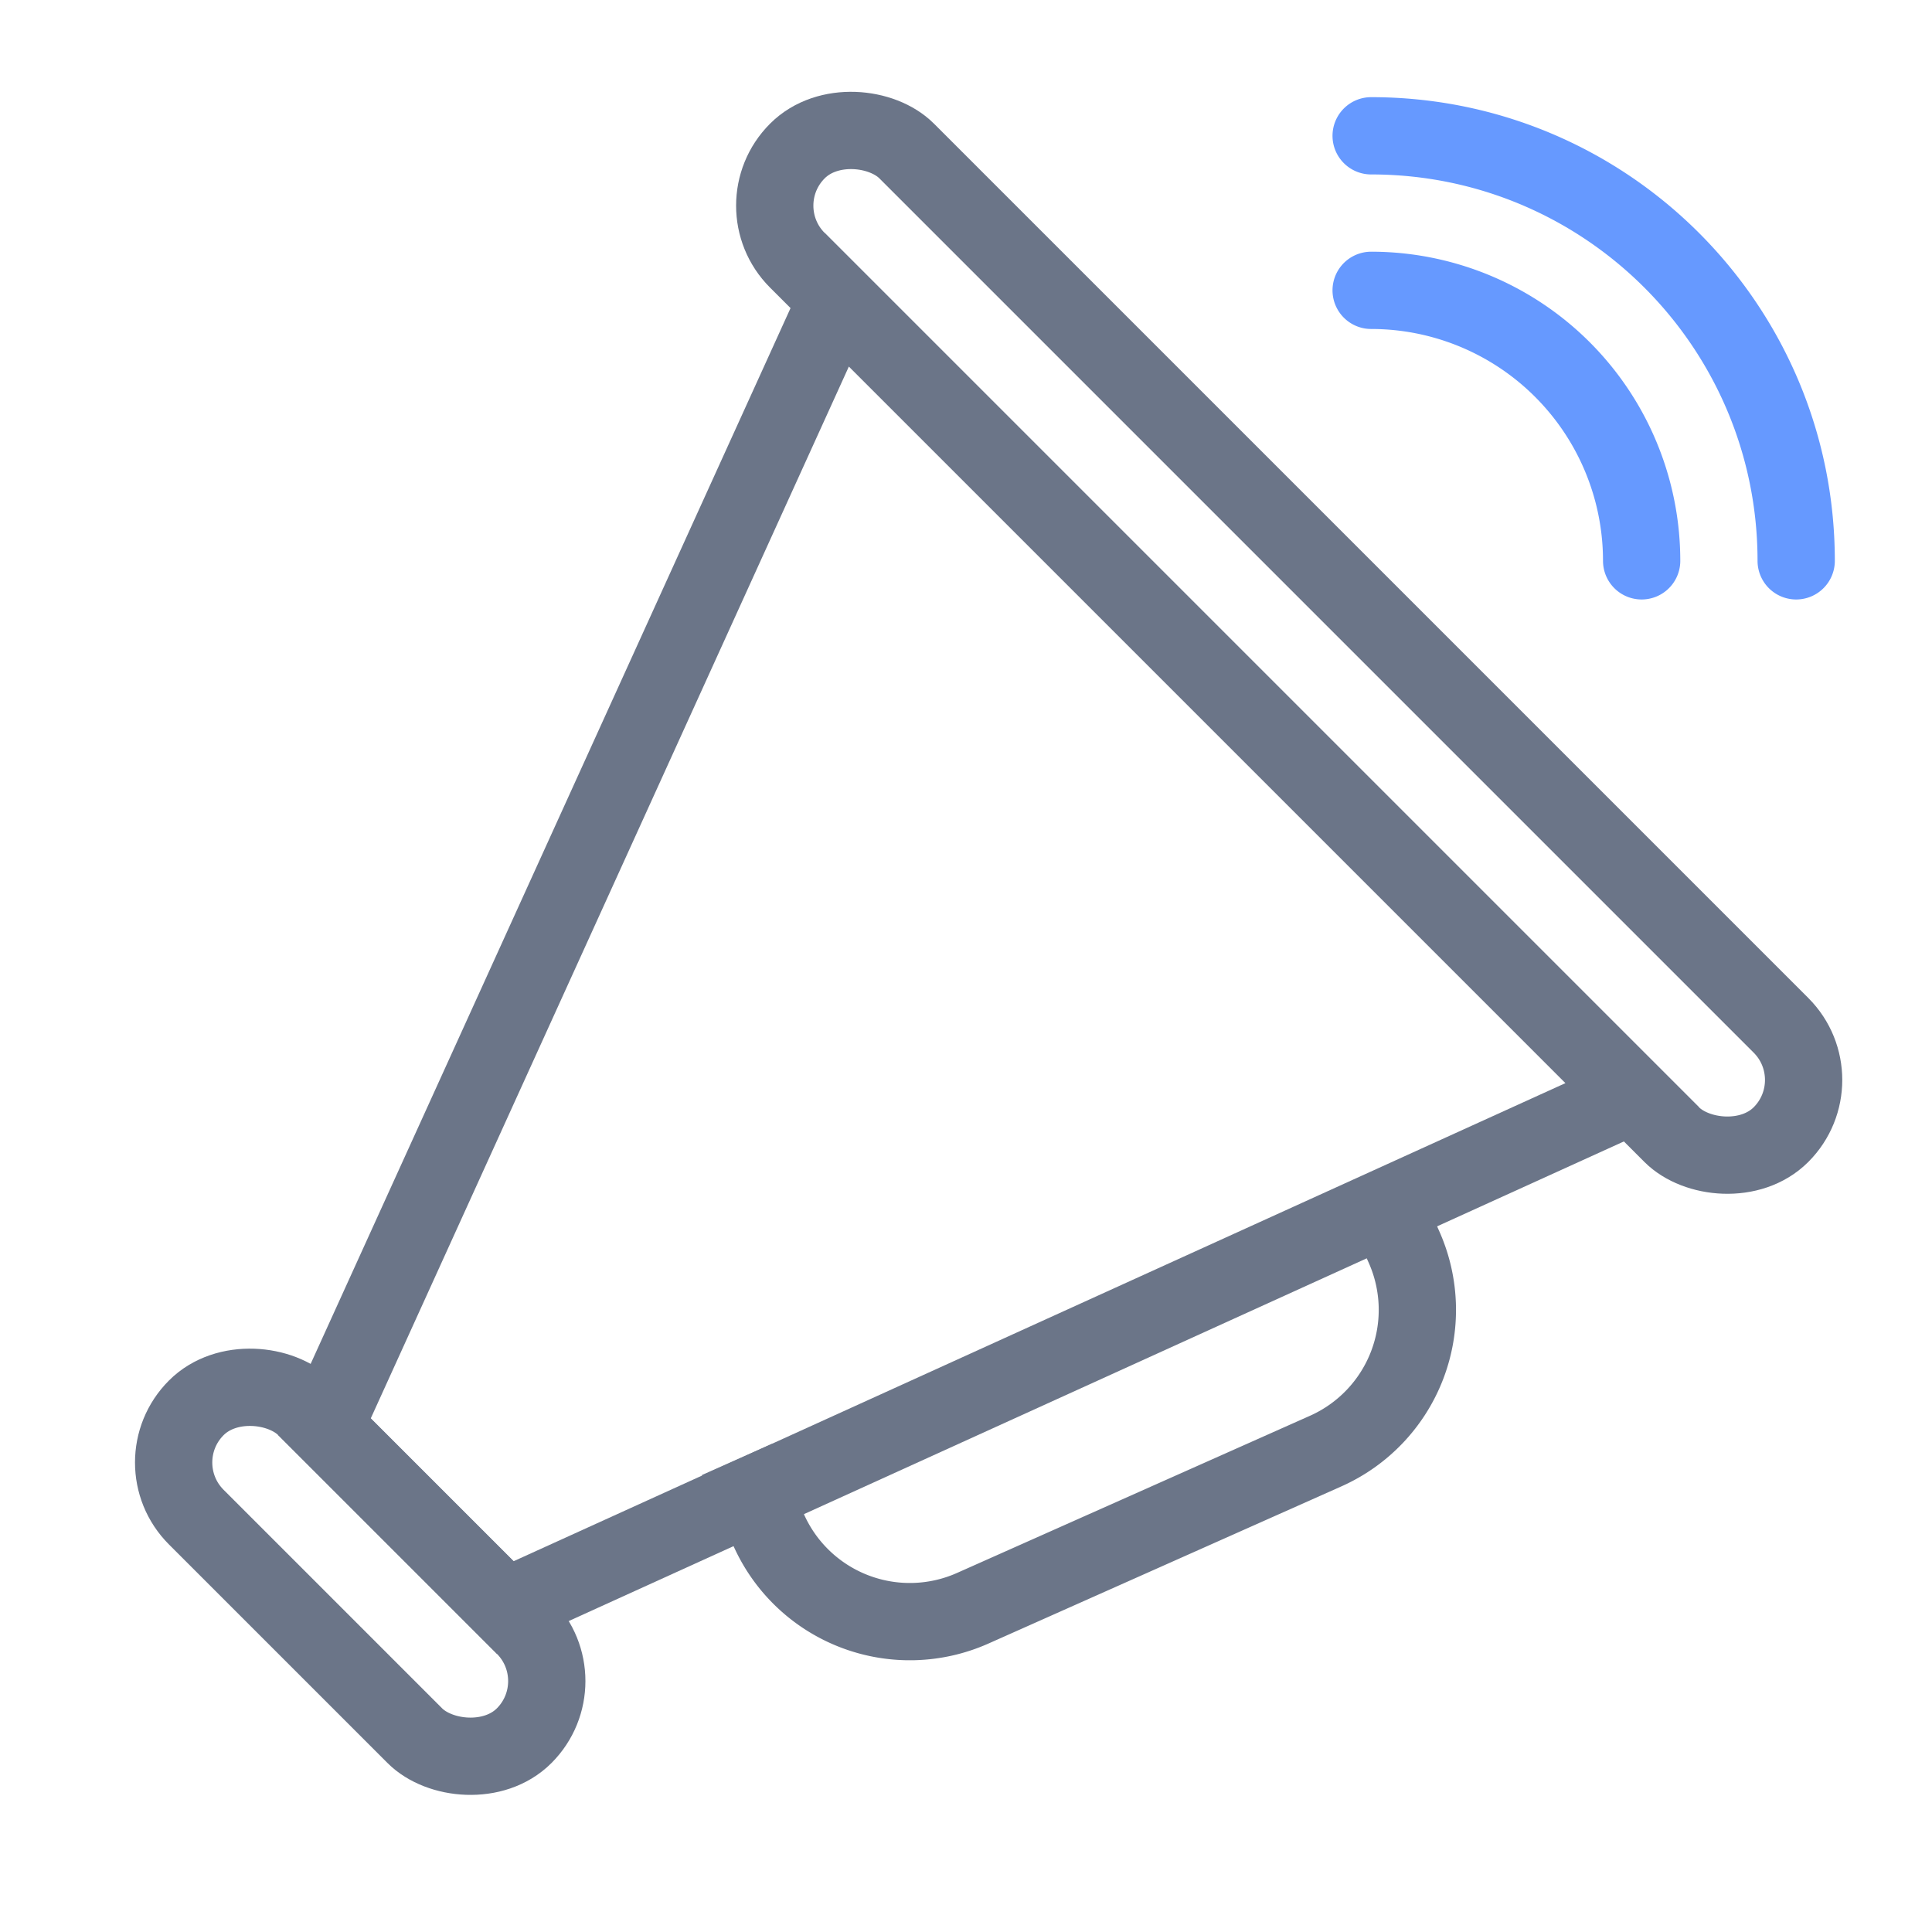 <svg xmlns="http://www.w3.org/2000/svg" width="50" height="50" viewBox="0 0 50 50">
    <g fill="none" fill-rule="evenodd" stroke-width="2" transform="rotate(-45 32.328 22.207)">
        <path stroke="#6B7588" d="M5 15.693v6.614l30 11.25V4.443L5 15.693z"/>
        <path stroke="#69F" stroke-linecap="round" stroke-linejoin="round" d="M44.95 23.95a7 7 0 0 0 0-9.9M47.778 26.778c4.296-4.296 4.296-11.26 0-15.556"/>
        <rect width="4" height="36" x="35" y="1" stroke="#6B7588" rx="2"/>
        <rect width="4" height="12" x="1" y="13" stroke="#6B7588" rx="2"/>
        <path stroke="#6B7588" d="M28.76 30.292l-.716 1.867a4 4 0 0 1-5.168 2.3l-9.336-3.583a4 4 0 0 1-2.3-5.168l.716-1.867"/>
    </g>
</svg>
